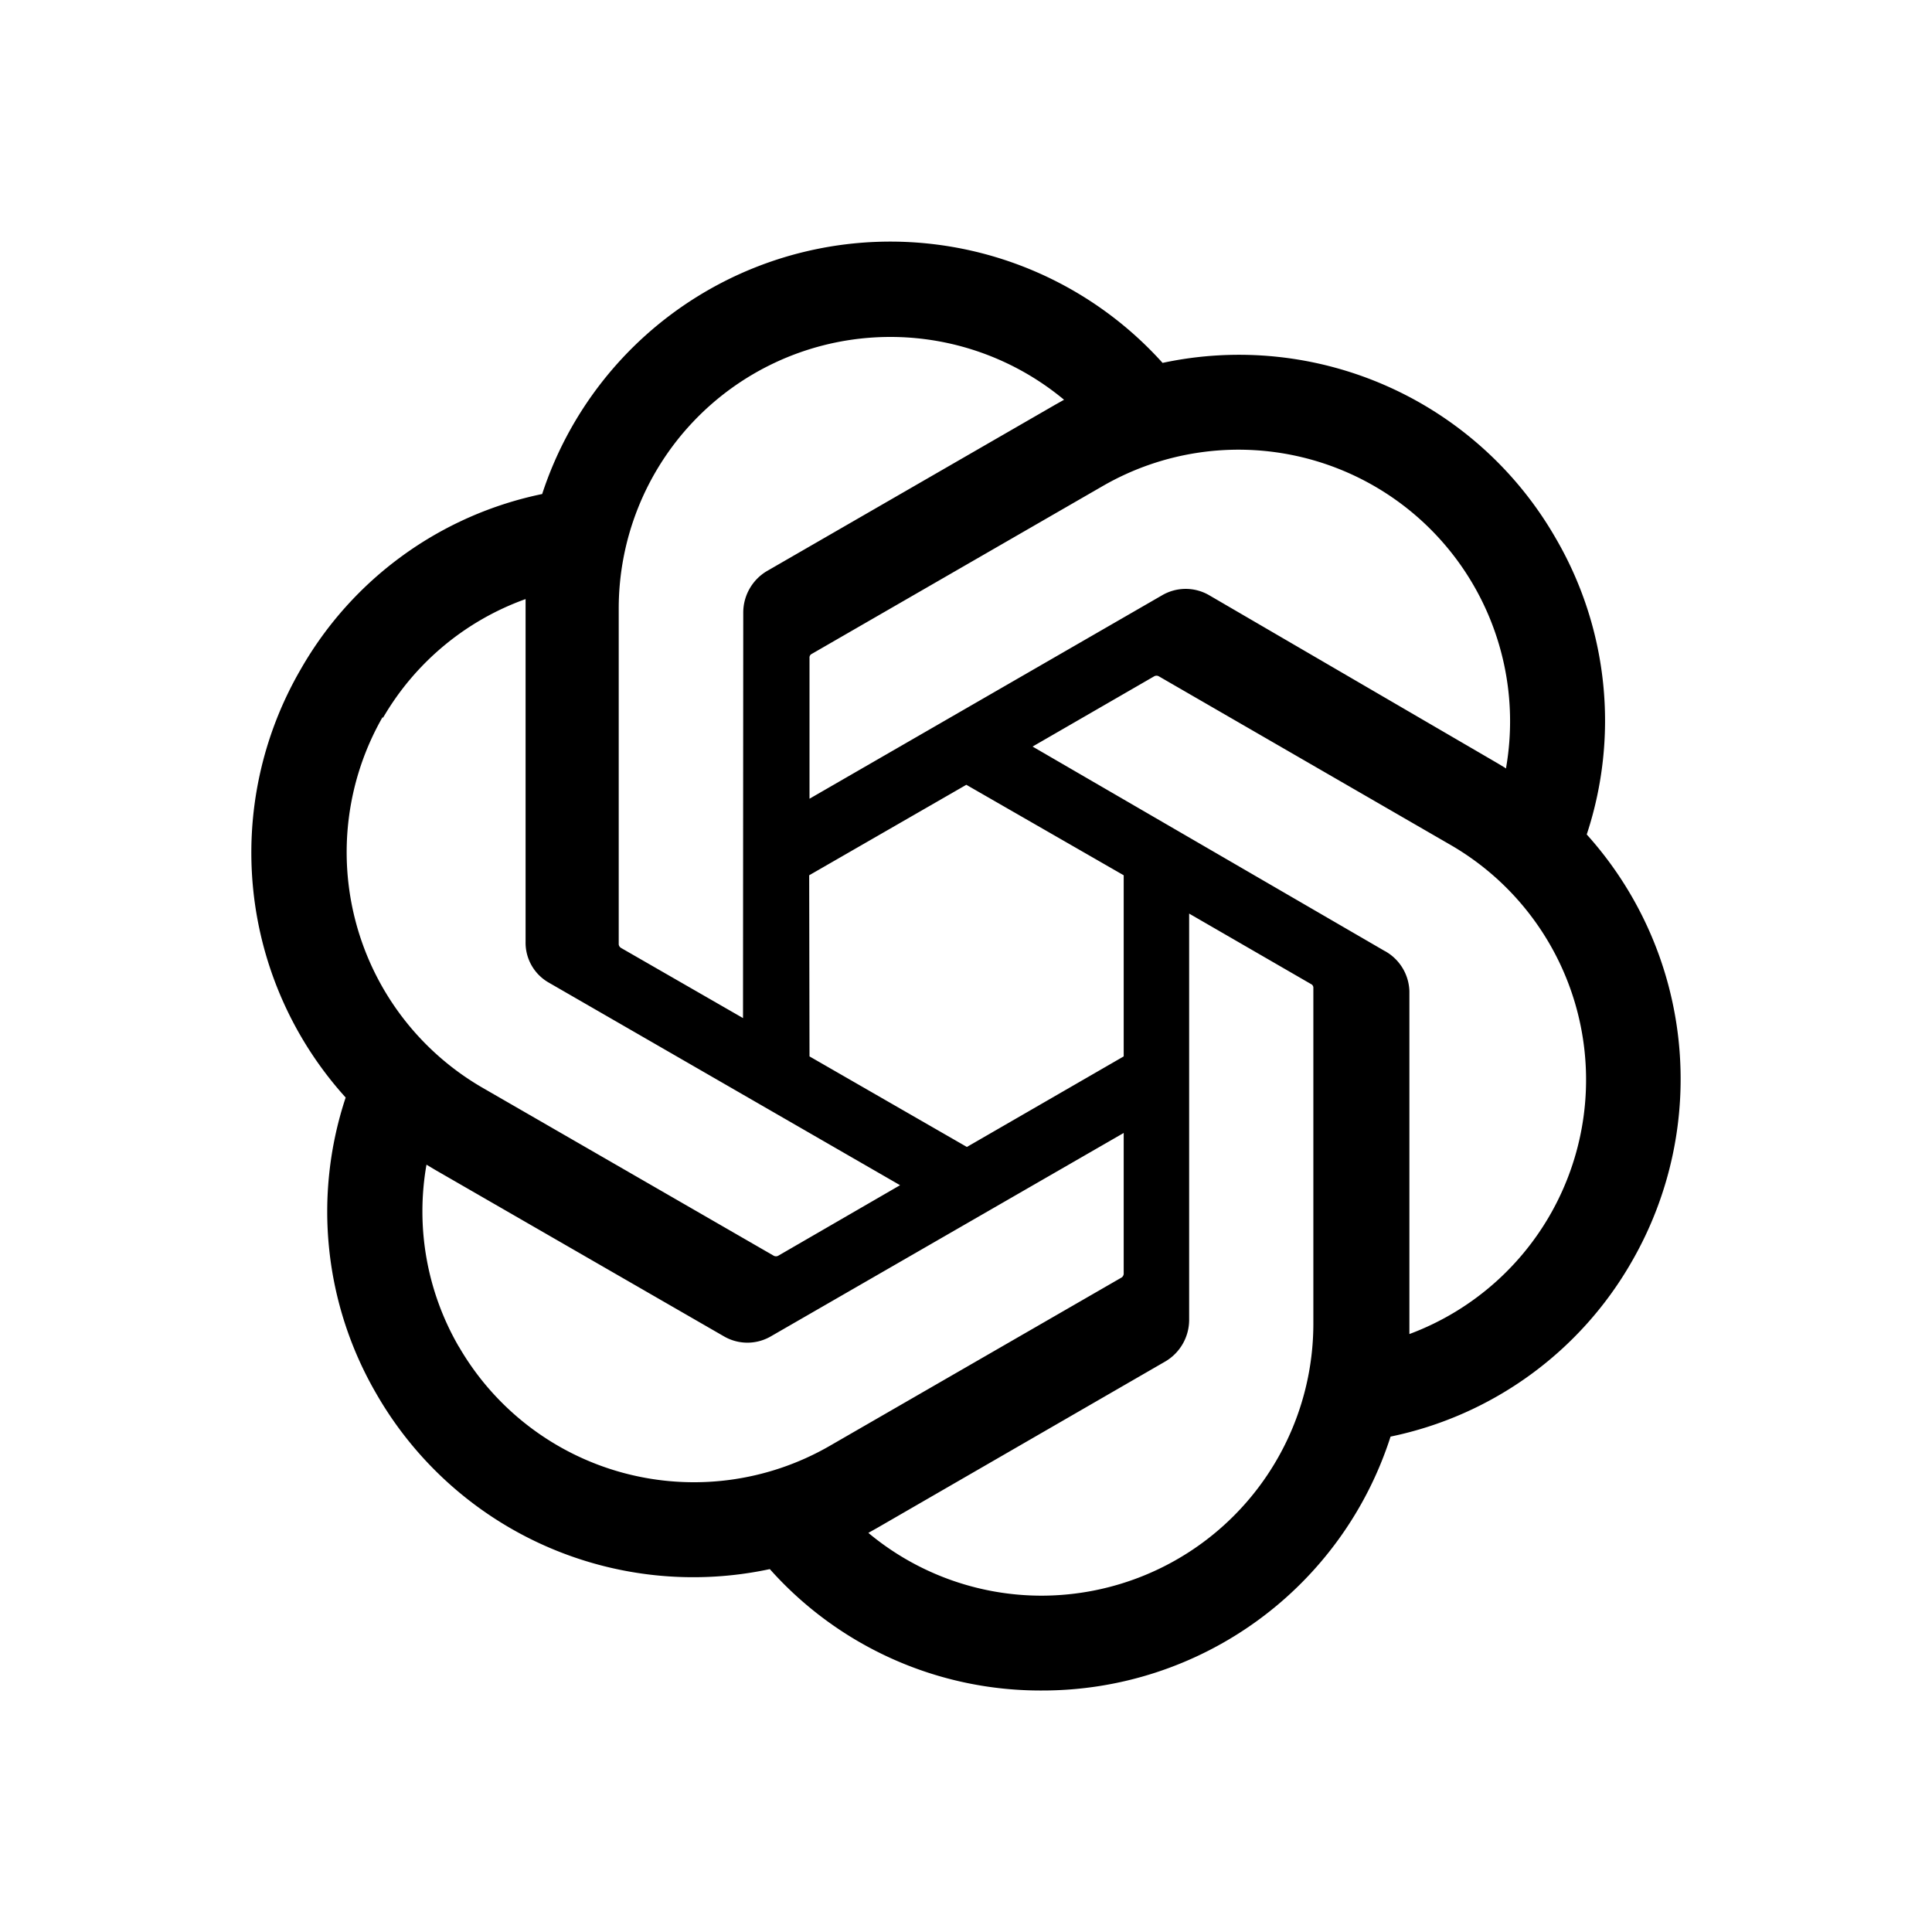 <svg xmlns="http://www.w3.org/2000/svg" viewBox="0 0 24 24"><path d="M19.711 10.366a4.5 4.5 0 0 0-.387-3.683 4.535 4.535 0 0 0-4.882-2.175 4.55 4.55 0 0 0-7.707 1.629 4.5 4.5 0 0 0-2.998 2.175 4.535 4.535 0 0 0 .557 5.322 4.5 4.5 0 0 0 .383 3.683 4.54 4.54 0 0 0 4.886 2.175A4.5 4.5 0 0 0 12.944 21a4.54 4.54 0 0 0 4.33-3.154 4.5 4.5 0 0 0 2.997-2.175 4.54 4.54 0 0 0-.56-5.305m-6.766 9.456a3.36 3.36 0 0 1-2.158-.78l.107-.06 3.583-2.07a.6.6 0 0 0 .295-.51v-5.053l1.515.876a.05.05 0 0 1 .028.04v4.186a3.38 3.38 0 0 1-3.37 3.371m-7.246-3.094a3.35 3.35 0 0 1-.401-2.26l.107.064L8.992 16.6a.58.58 0 0 0 .585 0l4.382-2.526v1.75a.06.06 0 0 1-.025.045l-3.63 2.094A3.374 3.374 0 0 1 5.7 16.728zm-.944-7.806a3.36 3.36 0 0 1 1.774-1.48V11.7a.57.57 0 0 0 .291.508l4.361 2.515-1.515.877a.06.06 0 0 1-.053 0L5.99 13.51a3.38 3.38 0 0 1-1.235-4.606zm12.447 2.892-4.375-2.54L14.34 8.4a.06.06 0 0 1 .053 0l3.623 2.094a3.37 3.37 0 0 1-.508 6.078v-4.258a.59.59 0 0 0-.305-.5zm1.508-2.268-.106-.064-3.58-2.086a.58.58 0 0 0-.59 0l-4.378 2.526V8.173a.05.05 0 0 1 .021-.046l3.623-2.09a3.374 3.374 0 0 1 5.01 3.495zm-9.48 3.101-1.516-.872a.06.06 0 0 1-.028-.043V7.556a3.374 3.374 0 0 1 5.532-2.59l-.107.06-3.584 2.068a.6.6 0 0 0-.294.511zm.822-1.774 1.952-1.124 1.955 1.124v2.25l-1.948 1.125-1.955-1.125z"/></svg>